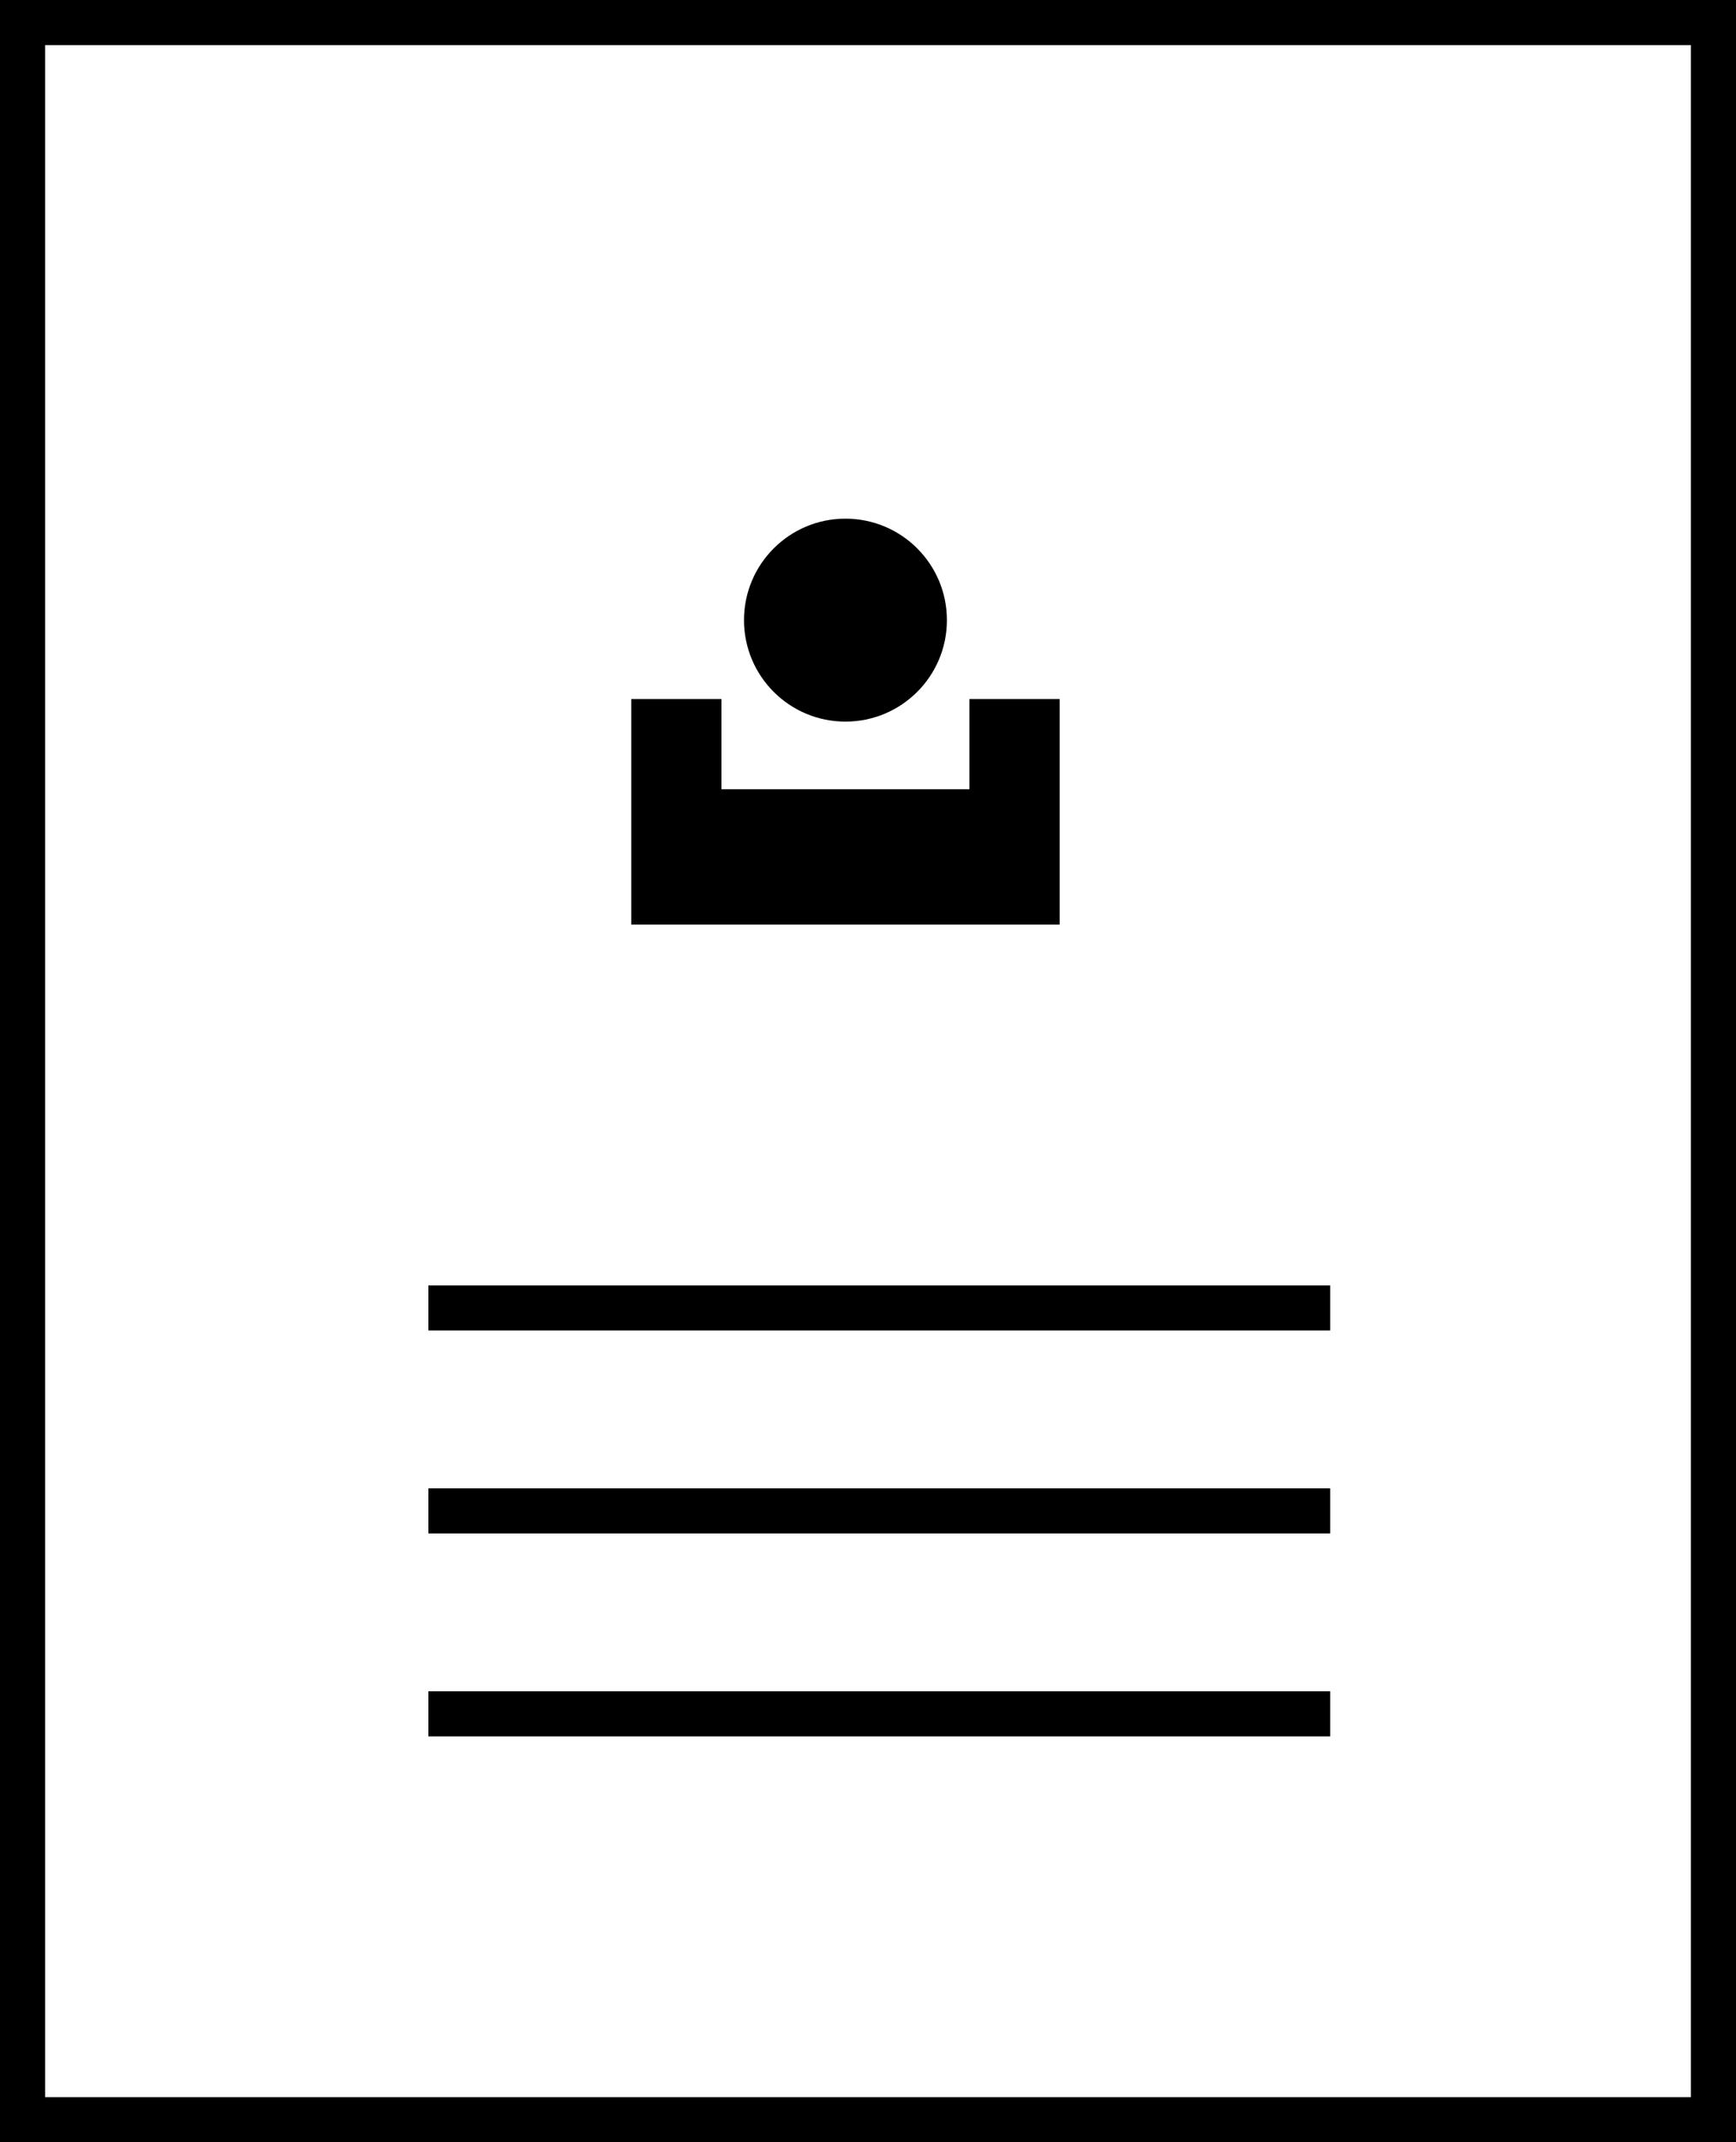 <svg width="77" height="95" xmlns="http://www.w3.org/2000/svg" viewBox="0 0 77 95"><g fill-rule="evenodd"><path d="M0 0h77v95H0V0zm32 35v-4h-4v10h19V31h-4v4H32zM2 2h73v91H2V2zm17 55v2h40v-2H19zm0 9v2h40v-2H19zm0 9v2h40v-2H19z"/><circle cx="37.5" cy="27.5" r="4.5"/></g></svg>